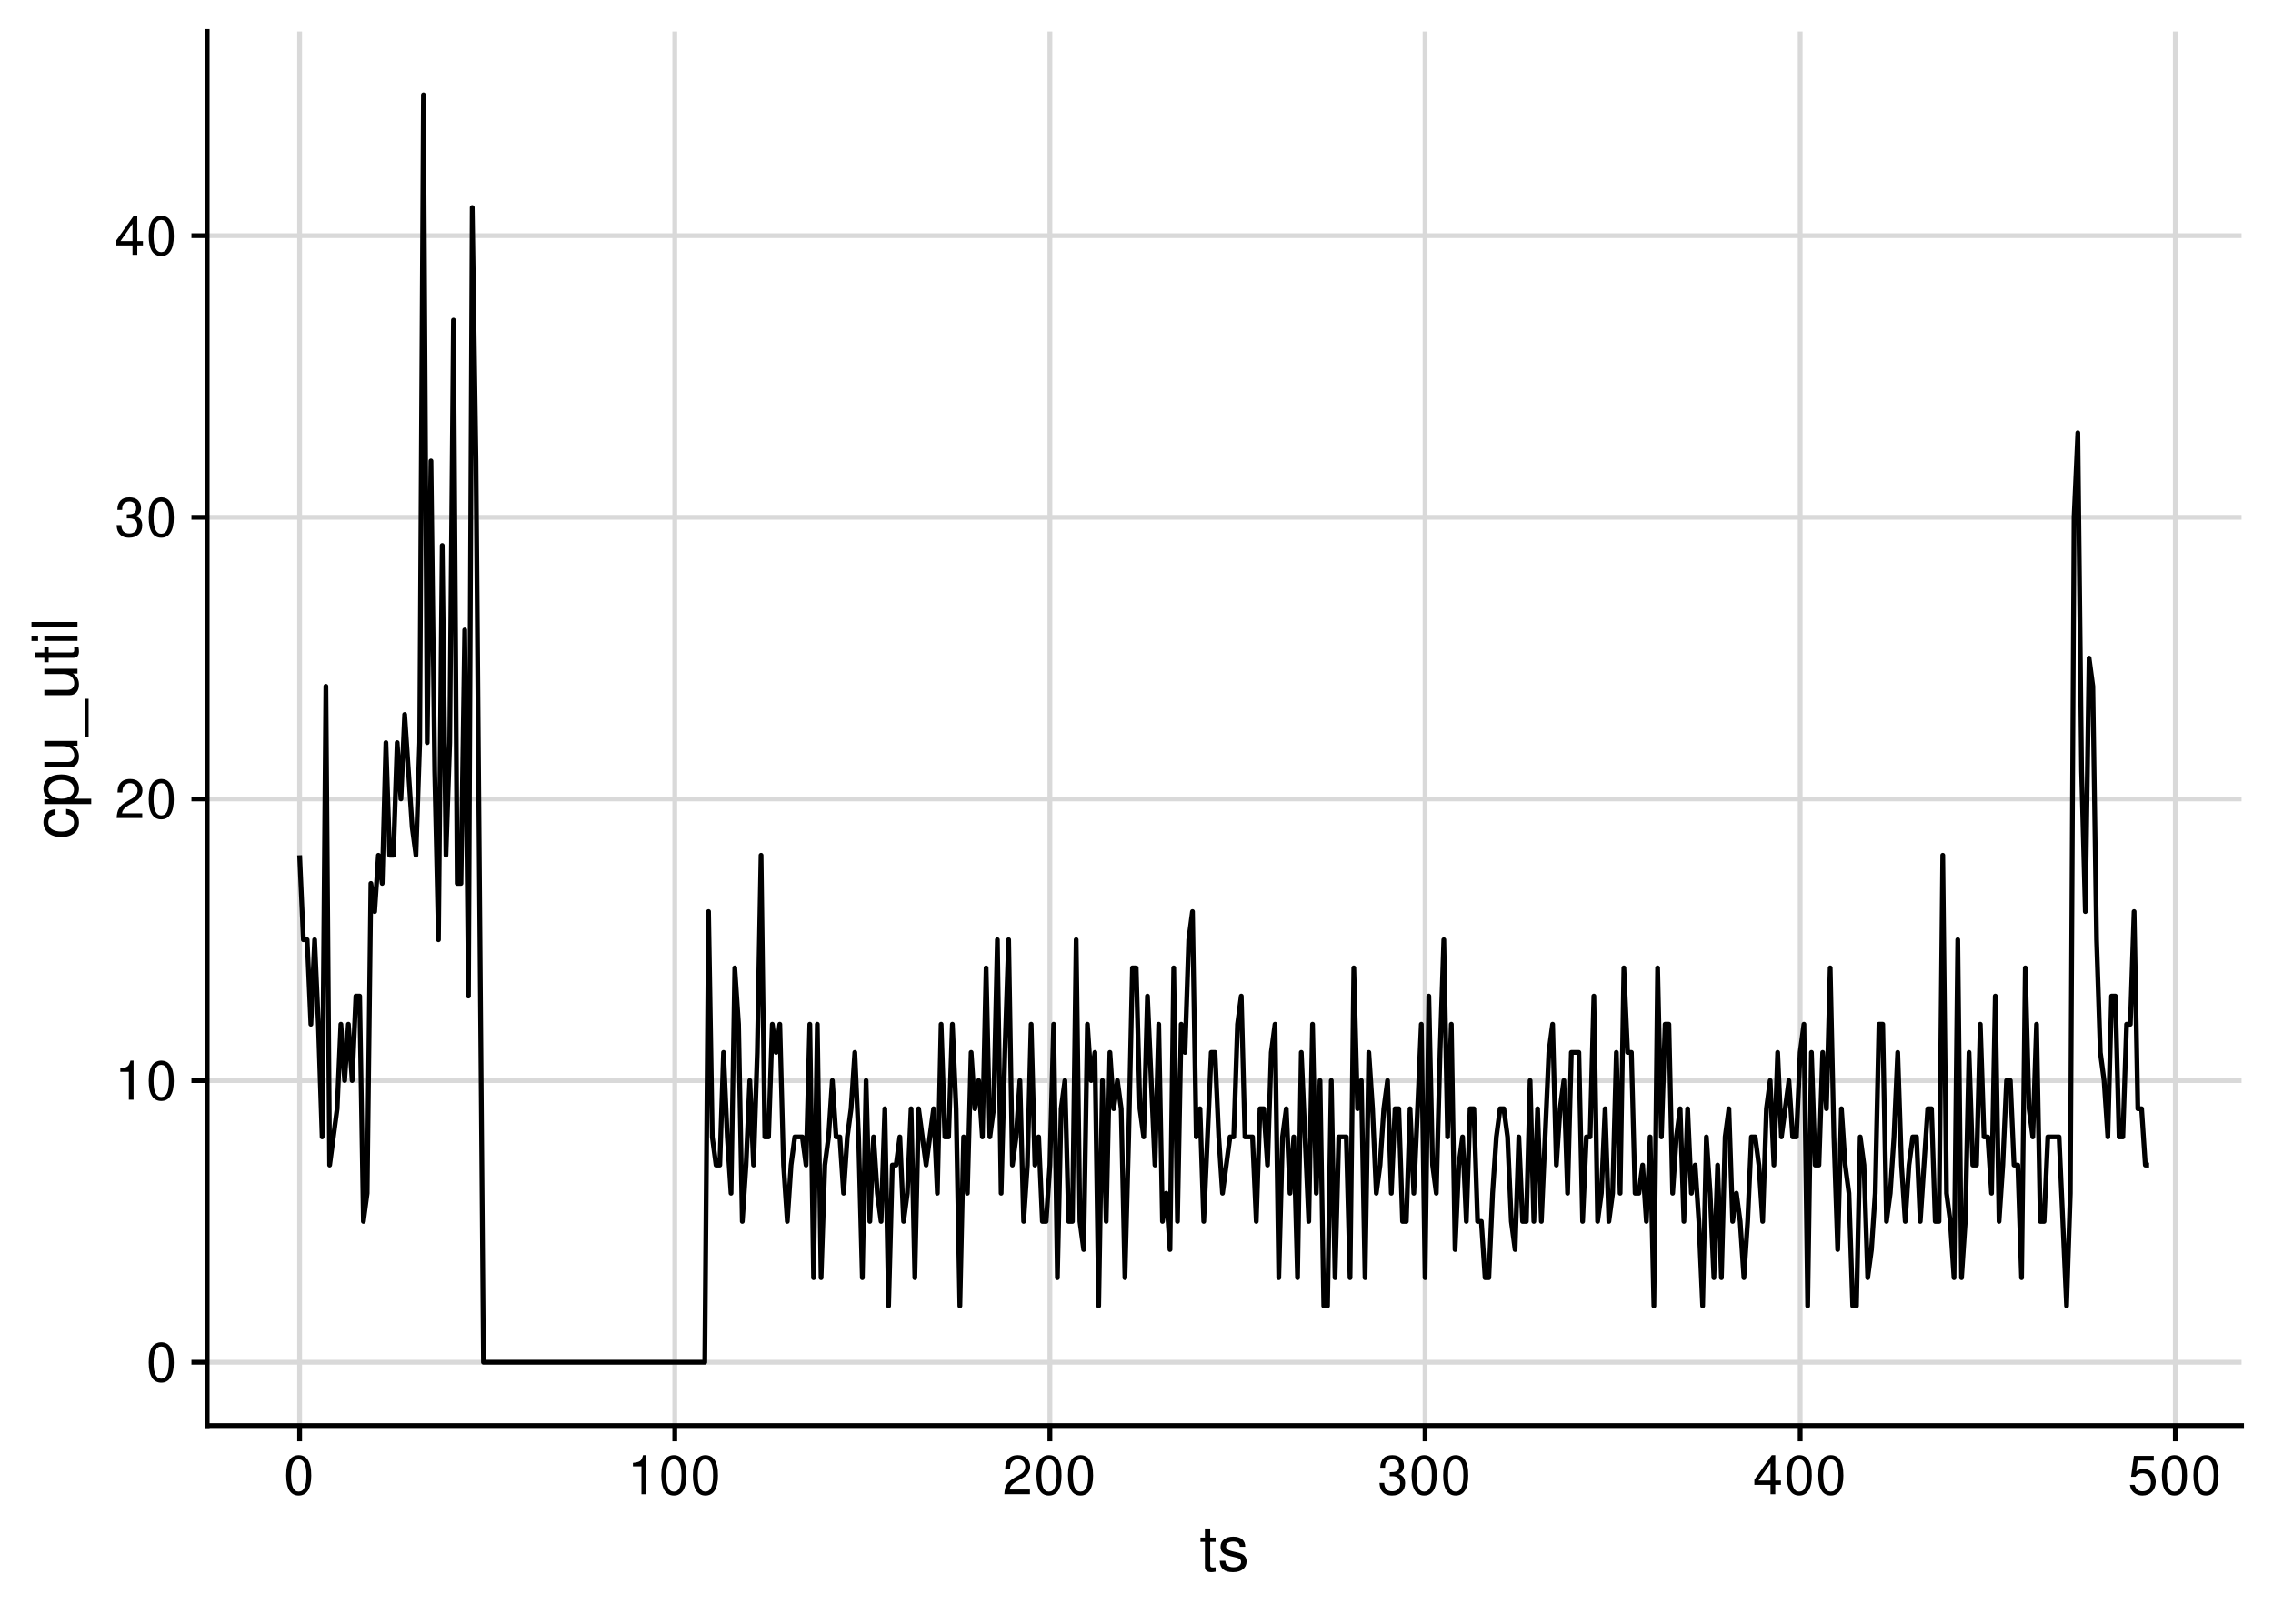 <?xml version="1.0" encoding="UTF-8"?>
<svg xmlns="http://www.w3.org/2000/svg" xmlns:xlink="http://www.w3.org/1999/xlink" width="504pt" height="360pt" viewBox="0 0 504 360" version="1.1">
<defs>
<g>
<symbol overflow="visible" id="glyph0-0">
<path style="stroke:none;" d=""/>
</symbol>
<symbol overflow="visible" id="glyph0-1">
<path style="stroke:none;" d="M 3.297 -8.672 C 2.516 -8.672 1.781 -8.312 1.344 -7.734 C 0.797 -6.953 0.516 -5.812 0.516 -4.203 C 0.516 -1.266 1.469 0.281 3.297 0.281 C 5.094 0.281 6.078 -1.266 6.078 -4.125 C 6.078 -5.812 5.812 -6.938 5.25 -7.734 C 4.812 -8.328 4.109 -8.672 3.297 -8.672 Z M 3.297 -7.734 C 4.438 -7.734 5 -6.578 5 -4.219 C 5 -1.75 4.453 -0.594 3.281 -0.594 C 2.156 -0.594 1.594 -1.797 1.594 -4.188 C 1.594 -6.578 2.156 -7.734 3.297 -7.734 Z M 3.297 -7.734 "/>
</symbol>
<symbol overflow="visible" id="glyph0-2">
<path style="stroke:none;" d="M 3.109 -6.188 L 3.109 0 L 4.156 0 L 4.156 -8.672 L 3.469 -8.672 C 3.094 -7.344 2.859 -7.156 1.219 -6.953 L 1.219 -6.188 Z M 3.109 -6.188 "/>
</symbol>
<symbol overflow="visible" id="glyph0-3">
<path style="stroke:none;" d="M 6.078 -1.047 L 1.594 -1.047 C 1.703 -1.766 2.094 -2.219 3.125 -2.859 L 4.328 -3.531 C 5.516 -4.188 6.125 -5.078 6.125 -6.141 C 6.125 -6.859 5.844 -7.531 5.344 -8 C 4.844 -8.453 4.219 -8.672 3.406 -8.672 C 2.328 -8.672 1.531 -8.297 1.062 -7.547 C 0.75 -7.094 0.625 -6.547 0.594 -5.672 L 1.656 -5.672 C 1.688 -6.266 1.766 -6.609 1.906 -6.906 C 2.188 -7.422 2.734 -7.75 3.375 -7.75 C 4.328 -7.75 5.047 -7.062 5.047 -6.125 C 5.047 -5.422 4.656 -4.828 3.906 -4.391 L 2.797 -3.75 C 1.016 -2.719 0.5 -1.906 0.406 -0.016 L 6.078 -0.016 Z M 6.078 -1.047 "/>
</symbol>
<symbol overflow="visible" id="glyph0-4">
<path style="stroke:none;" d="M 2.656 -4 L 3.234 -4 C 4.375 -4 4.984 -3.453 4.984 -2.406 C 4.984 -1.312 4.328 -0.656 3.234 -0.656 C 2.078 -0.656 1.516 -1.25 1.438 -2.516 L 0.391 -2.516 C 0.438 -1.828 0.547 -1.375 0.75 -0.984 C 1.203 -0.141 2.031 0.281 3.188 0.281 C 4.938 0.281 6.078 -0.781 6.078 -2.422 C 6.078 -3.531 5.656 -4.125 4.625 -4.484 C 5.422 -4.812 5.812 -5.406 5.812 -6.281 C 5.812 -7.781 4.844 -8.672 3.234 -8.672 C 1.516 -8.672 0.594 -7.719 0.562 -5.875 L 1.625 -5.875 C 1.625 -6.406 1.688 -6.703 1.812 -6.969 C 2.047 -7.469 2.578 -7.75 3.234 -7.75 C 4.172 -7.75 4.734 -7.188 4.734 -6.25 C 4.734 -5.641 4.531 -5.266 4.062 -5.062 C 3.766 -4.938 3.391 -4.891 2.656 -4.891 Z M 2.656 -4 "/>
</symbol>
<symbol overflow="visible" id="glyph0-5">
<path style="stroke:none;" d="M 3.922 -2.094 L 3.922 0 L 4.984 0 L 4.984 -2.094 L 6.234 -2.094 L 6.234 -3.047 L 4.984 -3.047 L 4.984 -8.672 L 4.203 -8.672 L 0.344 -3.219 L 0.344 -2.094 Z M 3.922 -3.047 L 1.266 -3.047 L 3.922 -6.875 Z M 3.922 -3.047 "/>
</symbol>
<symbol overflow="visible" id="glyph0-6">
<path style="stroke:none;" d="M 5.719 -8.516 L 1.312 -8.516 L 0.688 -3.875 L 1.656 -3.875 C 2.141 -4.469 2.562 -4.672 3.234 -4.672 C 4.375 -4.672 5.078 -3.891 5.078 -2.625 C 5.078 -1.406 4.375 -0.656 3.219 -0.656 C 2.297 -0.656 1.734 -1.125 1.469 -2.094 L 0.422 -2.094 C 0.562 -1.391 0.688 -1.062 0.938 -0.75 C 1.422 -0.094 2.281 0.281 3.234 0.281 C 4.953 0.281 6.156 -0.969 6.156 -2.766 C 6.156 -4.453 5.047 -5.609 3.406 -5.609 C 2.812 -5.609 2.328 -5.453 1.844 -5.094 L 2.172 -7.469 L 5.719 -7.469 Z M 5.719 -8.516 "/>
</symbol>
<symbol overflow="visible" id="glyph1-0">
<path style="stroke:none;" d=""/>
</symbol>
<symbol overflow="visible" id="glyph1-1">
<path style="stroke:none;" d="M 3.562 -7.344 L 2.359 -7.344 L 2.359 -9.359 L 1.188 -9.359 L 1.188 -7.344 L 0.203 -7.344 L 0.203 -6.391 L 1.188 -6.391 L 1.188 -0.844 C 1.188 -0.078 1.688 0.328 2.609 0.328 C 2.906 0.328 3.156 0.297 3.562 0.219 L 3.562 -0.75 C 3.391 -0.719 3.234 -0.703 3 -0.703 C 2.484 -0.703 2.359 -0.844 2.359 -1.359 L 2.359 -6.391 L 3.562 -6.391 Z M 3.562 -7.344 "/>
</symbol>
<symbol overflow="visible" id="glyph1-2">
<path style="stroke:none;" d="M 6.125 -5.297 C 6.125 -6.734 5.172 -7.547 3.469 -7.547 C 1.766 -7.547 0.656 -6.656 0.656 -5.312 C 0.656 -4.156 1.25 -3.609 2.984 -3.188 L 4.078 -2.922 C 4.891 -2.734 5.203 -2.438 5.203 -1.922 C 5.203 -1.219 4.516 -0.75 3.5 -0.75 C 2.875 -0.75 2.344 -0.938 2.047 -1.25 C 1.859 -1.453 1.781 -1.672 1.703 -2.188 L 0.469 -2.188 C 0.531 -0.484 1.484 0.328 3.406 0.328 C 5.25 0.328 6.422 -0.594 6.422 -2 C 6.422 -3.094 5.812 -3.703 4.359 -4.047 L 3.234 -4.312 C 2.281 -4.531 1.875 -4.844 1.875 -5.359 C 1.875 -6.047 2.484 -6.469 3.438 -6.469 C 4.375 -6.469 4.875 -6.062 4.906 -5.297 Z M 6.125 -5.297 "/>
</symbol>
<symbol overflow="visible" id="glyph2-0">
<path style="stroke:none;" d=""/>
</symbol>
<symbol overflow="visible" id="glyph2-1">
<path style="stroke:none;" d="M -4.875 -6.594 C -5.594 -6.531 -6.047 -6.391 -6.453 -6.109 C -7.141 -5.594 -7.547 -4.719 -7.547 -3.703 C -7.547 -1.703 -5.984 -0.438 -3.547 -0.438 C -1.172 -0.438 0.328 -1.688 0.328 -3.688 C 0.328 -5.438 -0.734 -6.531 -2.516 -6.672 L -2.516 -5.5 C -1.344 -5.312 -0.75 -4.703 -0.75 -3.703 C -0.75 -2.422 -1.812 -1.656 -3.547 -1.656 C -5.375 -1.656 -6.469 -2.406 -6.469 -3.688 C -6.469 -4.656 -5.891 -5.281 -4.875 -5.422 Z M -4.875 -6.594 "/>
</symbol>
<symbol overflow="visible" id="glyph2-2">
<path style="stroke:none;" d="M 3.047 -0.75 L 3.047 -1.938 L -0.766 -1.938 C -0.016 -2.547 0.328 -3.234 0.328 -4.188 C 0.328 -6.094 -1.203 -7.328 -3.547 -7.328 C -6 -7.328 -7.547 -6.125 -7.547 -4.172 C -7.547 -3.172 -7.094 -2.375 -6.234 -1.828 L -7.344 -1.828 L -7.344 -0.75 Z M -6.453 -3.969 C -6.453 -5.266 -5.312 -6.109 -3.562 -6.109 C -1.906 -6.109 -0.766 -5.25 -0.766 -3.969 C -0.766 -2.734 -1.891 -1.938 -3.609 -1.938 C -5.328 -1.938 -6.453 -2.734 -6.453 -3.969 Z M -6.453 -3.969 "/>
</symbol>
<symbol overflow="visible" id="glyph2-3">
<path style="stroke:none;" d="M 0 -6.75 L -7.344 -6.75 L -7.344 -5.594 L -3.172 -5.594 C -1.688 -5.594 -0.703 -4.797 -0.703 -3.578 C -0.703 -2.656 -1.266 -2.078 -2.141 -2.078 L -7.344 -2.078 L -7.344 -0.906 L -1.688 -0.906 C -0.469 -0.906 0.328 -1.812 0.328 -3.25 C 0.328 -4.328 -0.062 -5.016 -1.016 -5.703 L 0 -5.703 Z M 0 -6.75 "/>
</symbol>
<symbol overflow="visible" id="glyph2-4">
<path style="stroke:none;" d="M 1.766 -8.094 L 1.766 0.312 L 2.469 0.312 L 2.469 -8.094 Z M 1.766 -8.094 "/>
</symbol>
<symbol overflow="visible" id="glyph2-5">
<path style="stroke:none;" d="M -7.344 -3.562 L -7.344 -2.359 L -9.359 -2.359 L -9.359 -1.188 L -7.344 -1.188 L -7.344 -0.203 L -6.391 -0.203 L -6.391 -1.188 L -0.844 -1.188 C -0.078 -1.188 0.328 -1.688 0.328 -2.609 C 0.328 -2.906 0.297 -3.156 0.219 -3.562 L -0.75 -3.562 C -0.719 -3.391 -0.703 -3.234 -0.703 -3 C -0.703 -2.484 -0.844 -2.359 -1.359 -2.359 L -6.391 -2.359 L -6.391 -3.562 Z M -7.344 -3.562 "/>
</symbol>
<symbol overflow="visible" id="glyph2-6">
<path style="stroke:none;" d="M -7.344 -2.094 L -7.344 -0.938 L 0 -0.938 L 0 -2.094 Z M -10.203 -2.094 L -10.203 -0.922 L -8.734 -0.922 L -8.734 -2.094 Z M -10.203 -2.094 "/>
</symbol>
<symbol overflow="visible" id="glyph2-7">
<path style="stroke:none;" d="M -10.203 -2.125 L -10.203 -0.953 L 0 -0.953 L 0 -2.125 Z M -10.203 -2.125 "/>
</symbol>
</g>
<clipPath id="clip1">
  <path d="M 45.938 301 L 497.027 301 L 497.027 303 L 45.938 303 Z M 45.938 301 "/>
</clipPath>
<clipPath id="clip2">
  <path d="M 45.938 239 L 497.027 239 L 497.027 241 L 45.938 241 Z M 45.938 239 "/>
</clipPath>
<clipPath id="clip3">
  <path d="M 45.938 176 L 497.027 176 L 497.027 178 L 45.938 178 Z M 45.938 176 "/>
</clipPath>
<clipPath id="clip4">
  <path d="M 45.938 114 L 497.027 114 L 497.027 116 L 45.938 116 Z M 45.938 114 "/>
</clipPath>
<clipPath id="clip5">
  <path d="M 45.938 51 L 497.027 51 L 497.027 53 L 45.938 53 Z M 45.938 51 "/>
</clipPath>
<clipPath id="clip6">
  <path d="M 65 6.973 L 67 6.973 L 67 316.062 L 65 316.062 Z M 65 6.973 "/>
</clipPath>
<clipPath id="clip7">
  <path d="M 149 6.973 L 151 6.973 L 151 316.062 L 149 316.062 Z M 149 6.973 "/>
</clipPath>
<clipPath id="clip8">
  <path d="M 232 6.973 L 234 6.973 L 234 316.062 L 232 316.062 Z M 232 6.973 "/>
</clipPath>
<clipPath id="clip9">
  <path d="M 315 6.973 L 317 6.973 L 317 316.062 L 315 316.062 Z M 315 6.973 "/>
</clipPath>
<clipPath id="clip10">
  <path d="M 398 6.973 L 400 6.973 L 400 316.062 L 398 316.062 Z M 398 6.973 "/>
</clipPath>
<clipPath id="clip11">
  <path d="M 481 6.973 L 483 6.973 L 483 316.062 L 481 316.062 Z M 481 6.973 "/>
</clipPath>
</defs>
<g id="surface40">
<rect x="0" y="0" width="504" height="360" style="fill:rgb(100%,100%,100%);fill-opacity:1;stroke:none;"/>
<g clip-path="url(#clip1)" clip-rule="nonzero">
<path style="fill:none;stroke-width:1.067;stroke-linecap:butt;stroke-linejoin:round;stroke:rgb(85.098%,85.098%,85.098%);stroke-opacity:1;stroke-miterlimit:10;" d="M 45.938 302.016 L 497.027 302.016 "/>
</g>
<g clip-path="url(#clip2)" clip-rule="nonzero">
<path style="fill:none;stroke-width:1.067;stroke-linecap:butt;stroke-linejoin:round;stroke:rgb(85.098%,85.098%,85.098%);stroke-opacity:1;stroke-miterlimit:10;" d="M 45.938 239.57 L 497.027 239.57 "/>
</g>
<g clip-path="url(#clip3)" clip-rule="nonzero">
<path style="fill:none;stroke-width:1.067;stroke-linecap:butt;stroke-linejoin:round;stroke:rgb(85.098%,85.098%,85.098%);stroke-opacity:1;stroke-miterlimit:10;" d="M 45.938 177.129 L 497.027 177.129 "/>
</g>
<g clip-path="url(#clip4)" clip-rule="nonzero">
<path style="fill:none;stroke-width:1.067;stroke-linecap:butt;stroke-linejoin:round;stroke:rgb(85.098%,85.098%,85.098%);stroke-opacity:1;stroke-miterlimit:10;" d="M 45.938 114.688 L 497.027 114.688 "/>
</g>
<g clip-path="url(#clip5)" clip-rule="nonzero">
<path style="fill:none;stroke-width:1.067;stroke-linecap:butt;stroke-linejoin:round;stroke:rgb(85.098%,85.098%,85.098%);stroke-opacity:1;stroke-miterlimit:10;" d="M 45.938 52.246 L 497.027 52.246 "/>
</g>
<g clip-path="url(#clip6)" clip-rule="nonzero">
<path style="fill:none;stroke-width:1.067;stroke-linecap:butt;stroke-linejoin:round;stroke:rgb(85.098%,85.098%,85.098%);stroke-opacity:1;stroke-miterlimit:10;" d="M 66.441 316.062 L 66.441 6.973 "/>
</g>
<g clip-path="url(#clip7)" clip-rule="nonzero">
<path style="fill:none;stroke-width:1.067;stroke-linecap:butt;stroke-linejoin:round;stroke:rgb(85.098%,85.098%,85.098%);stroke-opacity:1;stroke-miterlimit:10;" d="M 149.621 316.062 L 149.621 6.973 "/>
</g>
<g clip-path="url(#clip8)" clip-rule="nonzero">
<path style="fill:none;stroke-width:1.067;stroke-linecap:butt;stroke-linejoin:round;stroke:rgb(85.098%,85.098%,85.098%);stroke-opacity:1;stroke-miterlimit:10;" d="M 232.801 316.062 L 232.801 6.973 "/>
</g>
<g clip-path="url(#clip9)" clip-rule="nonzero">
<path style="fill:none;stroke-width:1.067;stroke-linecap:butt;stroke-linejoin:round;stroke:rgb(85.098%,85.098%,85.098%);stroke-opacity:1;stroke-miterlimit:10;" d="M 315.984 316.062 L 315.984 6.973 "/>
</g>
<g clip-path="url(#clip10)" clip-rule="nonzero">
<path style="fill:none;stroke-width:1.067;stroke-linecap:butt;stroke-linejoin:round;stroke:rgb(85.098%,85.098%,85.098%);stroke-opacity:1;stroke-miterlimit:10;" d="M 399.164 316.062 L 399.164 6.973 "/>
</g>
<g clip-path="url(#clip11)" clip-rule="nonzero">
<path style="fill:none;stroke-width:1.067;stroke-linecap:butt;stroke-linejoin:round;stroke:rgb(85.098%,85.098%,85.098%);stroke-opacity:1;stroke-miterlimit:10;" d="M 482.344 316.062 L 482.344 6.973 "/>
</g>
<path style="fill:none;stroke-width:1.067;stroke-linecap:butt;stroke-linejoin:round;stroke:rgb(0%,0%,0%);stroke-opacity:1;stroke-miterlimit:10;" d="M 66.441 189.617 L 67.273 208.352 L 68.105 208.352 L 68.938 227.082 L 69.77 208.352 L 70.598 227.082 L 71.43 252.059 L 72.262 152.152 L 73.094 258.305 L 73.926 252.059 L 74.758 245.816 L 75.59 227.082 L 76.422 239.57 L 77.254 227.082 L 78.086 239.57 L 78.918 220.84 L 79.75 220.84 L 80.582 270.793 L 81.414 264.547 L 82.246 195.863 L 83.078 202.105 L 83.91 189.617 L 84.742 195.863 L 85.57 164.641 L 86.402 189.617 L 87.234 189.617 L 88.066 164.641 L 88.898 177.129 L 89.73 158.398 L 91.395 183.375 L 92.227 189.617 L 93.059 164.641 L 93.891 21.023 L 94.723 164.641 L 95.555 102.199 L 96.387 170.887 L 97.219 208.352 L 98.051 120.93 L 98.883 189.617 L 99.715 164.641 L 100.543 70.977 L 101.375 195.863 L 102.207 195.863 L 103.039 139.664 L 103.871 220.84 L 104.703 46 L 105.535 102.199 L 106.367 202.105 L 107.199 302.016 L 156.277 302.016 L 157.109 202.105 L 157.941 252.059 L 158.77 258.305 L 159.602 258.305 L 160.434 233.328 L 161.266 252.059 L 162.098 264.547 L 162.93 214.594 L 163.762 227.082 L 164.594 270.793 L 165.426 258.305 L 166.258 239.57 L 167.09 258.305 L 167.922 233.328 L 168.754 189.617 L 169.586 252.059 L 170.418 252.059 L 171.25 227.082 L 172.082 233.328 L 172.91 227.082 L 173.742 258.305 L 174.574 270.793 L 175.406 258.305 L 176.238 252.059 L 177.902 252.059 L 178.734 258.305 L 179.566 227.082 L 180.398 283.281 L 181.23 227.082 L 182.062 283.281 L 182.895 258.305 L 183.727 252.059 L 184.559 239.57 L 185.391 252.059 L 186.223 252.059 L 187.055 264.547 L 187.883 252.059 L 188.715 245.816 L 189.547 233.328 L 190.379 252.059 L 191.211 283.281 L 192.043 239.57 L 192.875 270.793 L 193.707 252.059 L 194.539 264.547 L 195.371 270.793 L 196.203 245.816 L 197.035 289.527 L 197.867 258.305 L 198.699 258.305 L 199.531 252.059 L 200.363 270.793 L 201.195 264.547 L 202.023 245.816 L 202.855 283.281 L 203.688 245.816 L 204.52 252.059 L 205.352 258.305 L 206.184 252.059 L 207.016 245.816 L 207.848 264.547 L 208.68 227.082 L 209.512 252.059 L 210.344 252.059 L 211.176 227.082 L 212.008 245.816 L 212.84 289.527 L 213.672 252.059 L 214.504 264.547 L 215.336 233.328 L 216.168 245.816 L 216.996 239.57 L 217.828 252.059 L 218.66 214.594 L 219.492 252.059 L 220.324 245.816 L 221.156 208.352 L 221.988 264.547 L 222.82 233.328 L 223.652 208.352 L 224.484 258.305 L 225.316 252.059 L 226.148 239.57 L 226.98 270.793 L 227.812 258.305 L 228.645 227.082 L 229.477 258.305 L 230.309 252.059 L 231.137 270.793 L 231.969 270.793 L 232.801 258.305 L 233.633 227.082 L 234.465 283.281 L 235.297 245.816 L 236.129 239.57 L 236.961 270.793 L 237.793 270.793 L 238.625 208.352 L 239.457 270.793 L 240.289 277.035 L 241.121 227.082 L 241.953 239.57 L 242.785 233.328 L 243.617 289.527 L 244.449 239.57 L 245.281 270.793 L 246.109 233.328 L 246.941 245.816 L 247.773 239.57 L 248.605 245.816 L 249.438 283.281 L 250.27 252.059 L 251.102 214.594 L 251.934 214.594 L 252.766 245.816 L 253.598 252.059 L 254.43 220.84 L 255.262 239.57 L 256.094 258.305 L 256.926 227.082 L 257.758 270.793 L 258.59 264.547 L 259.422 277.035 L 260.25 214.594 L 261.082 270.793 L 261.914 227.082 L 262.746 233.328 L 263.578 208.352 L 264.41 202.105 L 265.242 252.059 L 266.074 245.816 L 266.906 270.793 L 267.738 252.059 L 268.57 233.328 L 269.402 233.328 L 270.234 252.059 L 271.066 264.547 L 271.898 258.305 L 272.73 252.059 L 273.562 252.059 L 274.395 227.082 L 275.223 220.84 L 276.055 252.059 L 277.719 252.059 L 278.551 270.793 L 279.383 245.816 L 280.215 245.816 L 281.047 258.305 L 281.879 233.328 L 282.711 227.082 L 283.543 283.281 L 284.375 252.059 L 285.207 245.816 L 286.039 264.547 L 286.871 252.059 L 287.703 283.281 L 288.535 233.328 L 289.363 252.059 L 290.195 270.793 L 291.027 227.082 L 291.859 264.547 L 292.691 239.57 L 293.523 289.527 L 294.355 289.527 L 295.188 239.57 L 296.02 283.281 L 296.852 252.059 L 298.516 252.059 L 299.348 283.281 L 300.18 214.594 L 301.012 245.816 L 301.844 239.57 L 302.676 283.281 L 303.508 233.328 L 304.336 245.816 L 305.168 264.547 L 306 258.305 L 306.832 245.816 L 307.664 239.57 L 308.496 264.547 L 309.328 245.816 L 310.16 245.816 L 310.992 270.793 L 311.824 270.793 L 312.656 245.816 L 313.488 264.547 L 314.32 245.816 L 315.152 227.082 L 315.984 283.281 L 316.816 220.84 L 317.648 258.305 L 318.477 264.547 L 319.309 233.328 L 320.141 208.352 L 320.973 252.059 L 321.805 227.082 L 322.637 277.035 L 323.469 258.305 L 324.301 252.059 L 325.133 270.793 L 325.965 245.816 L 326.797 245.816 L 327.629 270.793 L 328.461 270.793 L 329.293 283.281 L 330.125 283.281 L 330.957 264.547 L 331.789 252.059 L 332.621 245.816 L 333.449 245.816 L 334.281 252.059 L 335.113 270.793 L 335.945 277.035 L 336.777 252.059 L 337.609 270.793 L 338.441 270.793 L 339.273 239.57 L 340.105 270.793 L 340.938 245.816 L 341.77 270.793 L 342.602 252.059 L 343.434 233.328 L 344.266 227.082 L 345.098 258.305 L 345.93 245.816 L 346.762 239.57 L 347.59 264.547 L 348.422 233.328 L 350.086 233.328 L 350.918 270.793 L 351.75 252.059 L 352.582 252.059 L 353.414 220.84 L 354.246 270.793 L 355.078 264.547 L 355.91 245.816 L 356.742 270.793 L 357.574 264.547 L 358.406 233.328 L 359.238 264.547 L 360.07 214.594 L 360.902 233.328 L 361.734 233.328 L 362.562 264.547 L 363.395 264.547 L 364.227 258.305 L 365.059 270.793 L 365.891 252.059 L 366.723 289.527 L 367.555 214.594 L 368.387 252.059 L 369.219 227.082 L 370.051 227.082 L 370.883 264.547 L 371.715 252.059 L 372.547 245.816 L 373.379 270.793 L 374.211 245.816 L 375.043 264.547 L 375.875 258.305 L 376.703 270.793 L 377.535 289.527 L 378.367 252.059 L 379.199 264.547 L 380.031 283.281 L 380.863 258.305 L 381.695 283.281 L 382.527 252.059 L 383.359 245.816 L 384.191 270.793 L 385.023 264.547 L 385.855 270.793 L 386.688 283.281 L 387.52 270.793 L 388.352 252.059 L 389.184 252.059 L 390.016 258.305 L 390.848 270.793 L 391.676 245.816 L 392.508 239.57 L 393.34 258.305 L 394.172 233.328 L 395.004 252.059 L 395.836 245.816 L 396.668 239.57 L 397.5 252.059 L 398.332 252.059 L 399.164 233.328 L 399.996 227.082 L 400.828 289.527 L 401.66 233.328 L 402.492 258.305 L 403.324 258.305 L 404.156 233.328 L 404.988 245.816 L 405.82 214.594 L 406.648 252.059 L 407.48 277.035 L 408.312 245.816 L 409.145 258.305 L 409.977 264.547 L 410.809 289.527 L 411.641 289.527 L 412.473 252.059 L 413.305 258.305 L 414.137 283.281 L 414.969 277.035 L 415.801 264.547 L 416.633 227.082 L 417.465 227.082 L 418.297 270.793 L 419.129 264.547 L 419.961 252.059 L 420.789 233.328 L 421.621 258.305 L 422.453 270.793 L 423.285 258.305 L 424.117 252.059 L 424.949 252.059 L 425.781 270.793 L 427.445 245.816 L 428.277 245.816 L 429.109 270.793 L 429.941 270.793 L 430.773 189.617 L 431.605 264.547 L 432.438 270.793 L 433.27 283.281 L 434.102 208.352 L 434.934 283.281 L 435.762 270.793 L 436.594 233.328 L 437.426 258.305 L 438.258 258.305 L 439.09 227.082 L 439.922 252.059 L 440.754 252.059 L 441.586 264.547 L 442.418 220.84 L 443.25 270.793 L 444.082 258.305 L 444.914 239.57 L 445.746 239.57 L 446.578 258.305 L 447.41 258.305 L 448.242 283.281 L 449.074 214.594 L 449.902 245.816 L 450.734 252.059 L 451.566 227.082 L 452.398 270.793 L 453.23 270.793 L 454.062 252.059 L 456.559 252.059 L 458.223 289.527 L 459.055 264.547 L 459.887 114.688 L 460.719 95.953 L 461.551 170.887 L 462.383 202.105 L 463.215 145.906 L 464.047 152.152 L 464.875 208.352 L 465.707 233.328 L 466.539 239.57 L 467.371 252.059 L 468.203 220.84 L 469.035 220.84 L 469.867 252.059 L 470.699 252.059 L 471.531 227.082 L 472.363 227.082 L 473.195 202.105 L 474.027 245.816 L 474.859 245.816 L 475.691 258.305 L 476.523 258.305 "/>
<path style="fill:none;stroke-width:1.067;stroke-linecap:square;stroke-linejoin:round;stroke:rgb(0%,0%,0%);stroke-opacity:1;stroke-miterlimit:10;" d="M 45.938 316.062 L 45.938 6.973 "/>
<g style="fill:rgb(0%,0%,0%);fill-opacity:1;">
  <use xlink:href="#glyph0-1" x="32.461" y="306.264"/>
</g>
<g style="fill:rgb(0%,0%,0%);fill-opacity:1;">
  <use xlink:href="#glyph0-2" x="25.461" y="243.818"/>
  <use xlink:href="#glyph0-1" x="32.461" y="243.818"/>
</g>
<g style="fill:rgb(0%,0%,0%);fill-opacity:1;">
  <use xlink:href="#glyph0-3" x="25.461" y="181.377"/>
  <use xlink:href="#glyph0-1" x="32.461" y="181.377"/>
</g>
<g style="fill:rgb(0%,0%,0%);fill-opacity:1;">
  <use xlink:href="#glyph0-4" x="25.461" y="118.936"/>
  <use xlink:href="#glyph0-1" x="32.461" y="118.936"/>
</g>
<g style="fill:rgb(0%,0%,0%);fill-opacity:1;">
  <use xlink:href="#glyph0-5" x="25.461" y="56.494"/>
  <use xlink:href="#glyph0-1" x="32.461" y="56.494"/>
</g>
<path style="fill:none;stroke-width:1.067;stroke-linecap:butt;stroke-linejoin:round;stroke:rgb(0%,0%,0%);stroke-opacity:1;stroke-miterlimit:10;" d="M 42.449 302.016 L 45.938 302.016 "/>
<path style="fill:none;stroke-width:1.067;stroke-linecap:butt;stroke-linejoin:round;stroke:rgb(0%,0%,0%);stroke-opacity:1;stroke-miterlimit:10;" d="M 42.449 239.57 L 45.938 239.57 "/>
<path style="fill:none;stroke-width:1.067;stroke-linecap:butt;stroke-linejoin:round;stroke:rgb(0%,0%,0%);stroke-opacity:1;stroke-miterlimit:10;" d="M 42.449 177.129 L 45.938 177.129 "/>
<path style="fill:none;stroke-width:1.067;stroke-linecap:butt;stroke-linejoin:round;stroke:rgb(0%,0%,0%);stroke-opacity:1;stroke-miterlimit:10;" d="M 42.449 114.688 L 45.938 114.688 "/>
<path style="fill:none;stroke-width:1.067;stroke-linecap:butt;stroke-linejoin:round;stroke:rgb(0%,0%,0%);stroke-opacity:1;stroke-miterlimit:10;" d="M 42.449 52.246 L 45.938 52.246 "/>
<path style="fill:none;stroke-width:1.067;stroke-linecap:square;stroke-linejoin:round;stroke:rgb(0%,0%,0%);stroke-opacity:1;stroke-miterlimit:10;" d="M 45.938 316.062 L 497.027 316.062 "/>
<path style="fill:none;stroke-width:1.067;stroke-linecap:butt;stroke-linejoin:round;stroke:rgb(0%,0%,0%);stroke-opacity:1;stroke-miterlimit:10;" d="M 66.441 319.551 L 66.441 316.062 "/>
<path style="fill:none;stroke-width:1.067;stroke-linecap:butt;stroke-linejoin:round;stroke:rgb(0%,0%,0%);stroke-opacity:1;stroke-miterlimit:10;" d="M 149.621 319.551 L 149.621 316.062 "/>
<path style="fill:none;stroke-width:1.067;stroke-linecap:butt;stroke-linejoin:round;stroke:rgb(0%,0%,0%);stroke-opacity:1;stroke-miterlimit:10;" d="M 232.801 319.551 L 232.801 316.062 "/>
<path style="fill:none;stroke-width:1.067;stroke-linecap:butt;stroke-linejoin:round;stroke:rgb(0%,0%,0%);stroke-opacity:1;stroke-miterlimit:10;" d="M 315.984 319.551 L 315.984 316.062 "/>
<path style="fill:none;stroke-width:1.067;stroke-linecap:butt;stroke-linejoin:round;stroke:rgb(0%,0%,0%);stroke-opacity:1;stroke-miterlimit:10;" d="M 399.164 319.551 L 399.164 316.062 "/>
<path style="fill:none;stroke-width:1.067;stroke-linecap:butt;stroke-linejoin:round;stroke:rgb(0%,0%,0%);stroke-opacity:1;stroke-miterlimit:10;" d="M 482.344 319.551 L 482.344 316.062 "/>
<g style="fill:rgb(0%,0%,0%);fill-opacity:1;">
  <use xlink:href="#glyph0-1" x="62.941" y="331.287"/>
</g>
<g style="fill:rgb(0%,0%,0%);fill-opacity:1;">
  <use xlink:href="#glyph0-2" x="139.121" y="331.287"/>
  <use xlink:href="#glyph0-1" x="146.121" y="331.287"/>
  <use xlink:href="#glyph0-1" x="153.121" y="331.287"/>
</g>
<g style="fill:rgb(0%,0%,0%);fill-opacity:1;">
  <use xlink:href="#glyph0-3" x="222.301" y="331.287"/>
  <use xlink:href="#glyph0-1" x="229.301" y="331.287"/>
  <use xlink:href="#glyph0-1" x="236.301" y="331.287"/>
</g>
<g style="fill:rgb(0%,0%,0%);fill-opacity:1;">
  <use xlink:href="#glyph0-4" x="305.484" y="331.287"/>
  <use xlink:href="#glyph0-1" x="312.484" y="331.287"/>
  <use xlink:href="#glyph0-1" x="319.484" y="331.287"/>
</g>
<g style="fill:rgb(0%,0%,0%);fill-opacity:1;">
  <use xlink:href="#glyph0-5" x="388.664" y="331.287"/>
  <use xlink:href="#glyph0-1" x="395.664" y="331.287"/>
  <use xlink:href="#glyph0-1" x="402.664" y="331.287"/>
</g>
<g style="fill:rgb(0%,0%,0%);fill-opacity:1;">
  <use xlink:href="#glyph0-6" x="471.844" y="331.287"/>
  <use xlink:href="#glyph0-1" x="478.844" y="331.287"/>
  <use xlink:href="#glyph0-1" x="485.844" y="331.287"/>
</g>
<g style="fill:rgb(0%,0%,0%);fill-opacity:1;">
  <use xlink:href="#glyph1-1" x="265.98" y="348.233"/>
  <use xlink:href="#glyph1-2" x="269.98" y="348.233"/>
</g>
<g style="fill:rgb(0%,0%,0%);fill-opacity:1;">
  <use xlink:href="#glyph2-1" x="17.179" y="186.02"/>
  <use xlink:href="#glyph2-2" x="17.179" y="179.02"/>
  <use xlink:href="#glyph2-3" x="17.179" y="171.02"/>
  <use xlink:href="#glyph2-4" x="17.179" y="163.02"/>
  <use xlink:href="#glyph2-3" x="17.179" y="155.02"/>
  <use xlink:href="#glyph2-5" x="17.179" y="147.02"/>
  <use xlink:href="#glyph2-6" x="17.179" y="143.02"/>
  <use xlink:href="#glyph2-7" x="17.179" y="140.02"/>
</g>
</g>
</svg>
